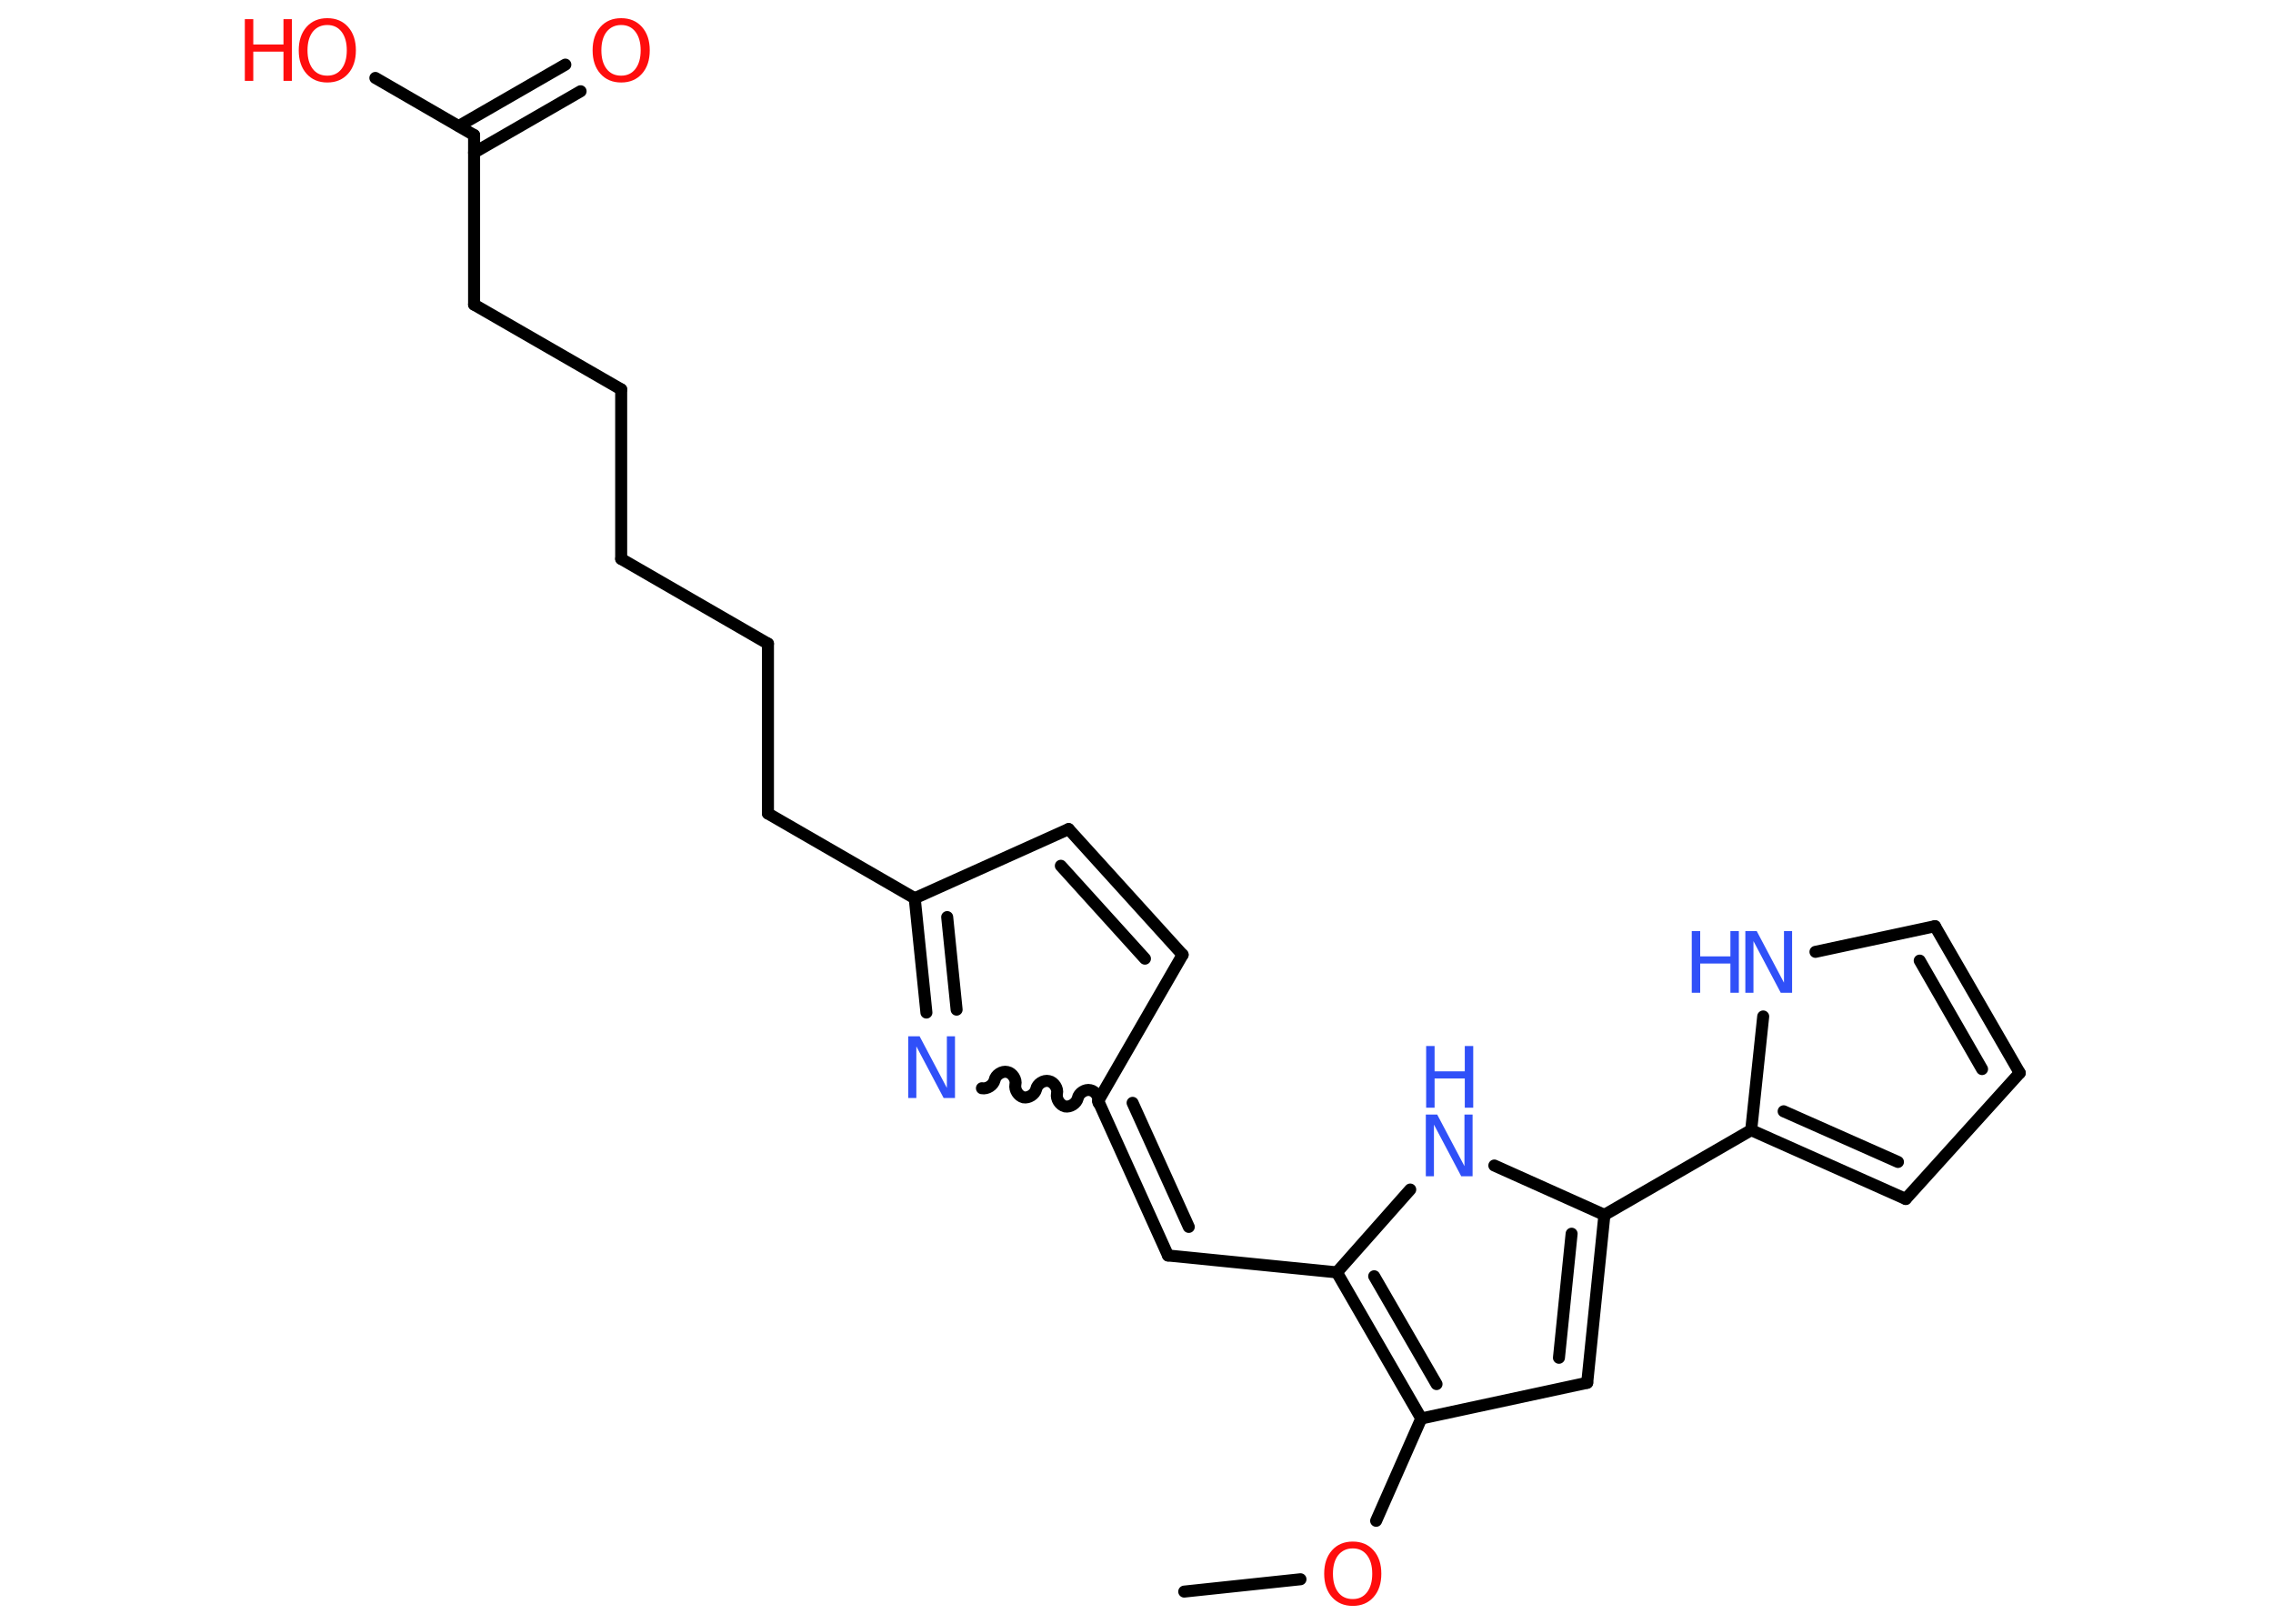 <?xml version='1.0' encoding='UTF-8'?>
<!DOCTYPE svg PUBLIC "-//W3C//DTD SVG 1.1//EN" "http://www.w3.org/Graphics/SVG/1.1/DTD/svg11.dtd">
<svg version='1.2' xmlns='http://www.w3.org/2000/svg' xmlns:xlink='http://www.w3.org/1999/xlink' width='70.0mm' height='50.0mm' viewBox='0 0 70.0 50.0'>
  <desc>Generated by the Chemistry Development Kit (http://github.com/cdk)</desc>
  <g stroke-linecap='round' stroke-linejoin='round' stroke='#000000' stroke-width='.37' fill='#3050F8'>
    <rect x='.0' y='.0' width='70.0' height='50.0' fill='#FFFFFF' stroke='none'/>
    <g id='mol1' class='mol'>
      <line id='mol1bnd1' class='bond' x1='36.47' y1='49.01' x2='40.05' y2='48.63'/>
      <line id='mol1bnd2' class='bond' x1='42.38' y1='46.83' x2='43.77' y2='43.68'/>
      <line id='mol1bnd3' class='bond' x1='43.77' y1='43.68' x2='48.88' y2='42.58'/>
      <g id='mol1bnd4' class='bond'>
        <line x1='48.88' y1='42.58' x2='49.41' y2='37.41'/>
        <line x1='48.01' y1='41.81' x2='48.4' y2='37.99'/>
      </g>
      <line id='mol1bnd5' class='bond' x1='49.41' y1='37.41' x2='53.93' y2='34.8'/>
      <g id='mol1bnd6' class='bond'>
        <line x1='53.93' y1='34.8' x2='58.69' y2='36.92'/>
        <line x1='54.93' y1='34.22' x2='58.45' y2='35.78'/>
      </g>
      <line id='mol1bnd7' class='bond' x1='58.69' y1='36.92' x2='62.2' y2='33.04'/>
      <g id='mol1bnd8' class='bond'>
        <line x1='62.2' y1='33.04' x2='59.59' y2='28.52'/>
        <line x1='61.04' y1='32.92' x2='59.12' y2='29.58'/>
      </g>
      <line id='mol1bnd9' class='bond' x1='59.59' y1='28.52' x2='55.91' y2='29.31'/>
      <line id='mol1bnd10' class='bond' x1='53.93' y1='34.8' x2='54.3' y2='31.3'/>
      <line id='mol1bnd11' class='bond' x1='49.41' y1='37.41' x2='46.02' y2='35.89'/>
      <line id='mol1bnd12' class='bond' x1='43.43' y1='36.63' x2='41.17' y2='39.18'/>
      <g id='mol1bnd13' class='bond'>
        <line x1='41.17' y1='39.18' x2='43.77' y2='43.68'/>
        <line x1='42.32' y1='39.3' x2='44.24' y2='42.62'/>
      </g>
      <line id='mol1bnd14' class='bond' x1='41.17' y1='39.18' x2='35.97' y2='38.66'/>
      <g id='mol1bnd15' class='bond'>
        <line x1='35.97' y1='38.66' x2='33.82' y2='33.9'/>
        <line x1='36.61' y1='37.78' x2='34.88' y2='33.96'/>
      </g>
      <line id='mol1bnd16' class='bond' x1='33.82' y1='33.9' x2='36.42' y2='29.4'/>
      <g id='mol1bnd17' class='bond'>
        <line x1='36.42' y1='29.4' x2='32.91' y2='25.53'/>
        <line x1='35.26' y1='29.52' x2='32.67' y2='26.66'/>
      </g>
      <line id='mol1bnd18' class='bond' x1='32.91' y1='25.53' x2='28.17' y2='27.66'/>
      <line id='mol1bnd19' class='bond' x1='28.17' y1='27.66' x2='23.65' y2='25.05'/>
      <line id='mol1bnd20' class='bond' x1='23.65' y1='25.05' x2='23.65' y2='19.82'/>
      <line id='mol1bnd21' class='bond' x1='23.65' y1='19.82' x2='19.13' y2='17.21'/>
      <line id='mol1bnd22' class='bond' x1='19.13' y1='17.21' x2='19.13' y2='11.99'/>
      <line id='mol1bnd23' class='bond' x1='19.13' y1='11.99' x2='14.6' y2='9.38'/>
      <line id='mol1bnd24' class='bond' x1='14.6' y1='9.38' x2='14.6' y2='4.16'/>
      <g id='mol1bnd25' class='bond'>
        <line x1='14.13' y1='3.88' x2='17.41' y2='1.99'/>
        <line x1='14.6' y1='4.7' x2='17.88' y2='2.81'/>
      </g>
      <line id='mol1bnd26' class='bond' x1='14.6' y1='4.16' x2='11.56' y2='2.4'/>
      <g id='mol1bnd27' class='bond'>
        <line x1='28.17' y1='27.66' x2='28.53' y2='31.18'/>
        <line x1='29.17' y1='28.24' x2='29.46' y2='31.09'/>
      </g>
      <path id='mol1bnd28' class='bond' d='M30.24 33.51c.16 .03 .35 -.09 .39 -.25c.03 -.16 .23 -.29 .39 -.25c.16 .03 .29 .23 .25 .39c-.03 .16 .09 .35 .25 .39c.16 .03 .35 -.09 .39 -.25c.03 -.16 .23 -.29 .39 -.25c.16 .03 .29 .23 .25 .39c-.03 .16 .09 .35 .25 .39c.16 .03 .35 -.09 .39 -.25c.03 -.16 .23 -.29 .39 -.25c.16 .03 .29 .23 .25 .39' fill='none' stroke='#000000' stroke-width='.37'/>
      <path id='mol1atm2' class='atom' d='M41.66 47.68q-.28 .0 -.45 .21q-.16 .21 -.16 .57q.0 .36 .16 .57q.16 .21 .45 .21q.28 .0 .44 -.21q.16 -.21 .16 -.57q.0 -.36 -.16 -.57q-.16 -.21 -.44 -.21zM41.66 47.47q.4 .0 .64 .27q.24 .27 .24 .72q.0 .45 -.24 .72q-.24 .27 -.64 .27q-.4 .0 -.64 -.27q-.24 -.27 -.24 -.72q.0 -.45 .24 -.72q.24 -.27 .64 -.27z' stroke='none' fill='#FF0D0D'/>
      <g id='mol1atm10' class='atom'>
        <path d='M53.76 28.67h.34l.84 1.59v-1.59h.25v1.9h-.35l-.84 -1.59v1.59h-.25v-1.9z' stroke='none'/>
        <path d='M52.1 28.67h.26v.78h.93v-.78h.26v1.9h-.26v-.9h-.93v.9h-.26v-1.9z' stroke='none'/>
      </g>
      <g id='mol1atm11' class='atom'>
        <path d='M43.92 34.32h.34l.84 1.59v-1.59h.25v1.9h-.35l-.84 -1.59v1.59h-.25v-1.9z' stroke='none'/>
        <path d='M43.92 32.21h.26v.78h.93v-.78h.26v1.9h-.26v-.9h-.93v.9h-.26v-1.9z' stroke='none'/>
      </g>
      <path id='mol1atm24' class='atom' d='M19.13 .77q-.28 .0 -.45 .21q-.16 .21 -.16 .57q.0 .36 .16 .57q.16 .21 .45 .21q.28 .0 .44 -.21q.16 -.21 .16 -.57q.0 -.36 -.16 -.57q-.16 -.21 -.44 -.21zM19.13 .56q.4 .0 .64 .27q.24 .27 .24 .72q.0 .45 -.24 .72q-.24 .27 -.64 .27q-.4 .0 -.64 -.27q-.24 -.27 -.24 -.72q.0 -.45 .24 -.72q.24 -.27 .64 -.27z' stroke='none' fill='#FF0D0D'/>
      <g id='mol1atm25' class='atom'>
        <path d='M10.08 .77q-.28 .0 -.45 .21q-.16 .21 -.16 .57q.0 .36 .16 .57q.16 .21 .45 .21q.28 .0 .44 -.21q.16 -.21 .16 -.57q.0 -.36 -.16 -.57q-.16 -.21 -.44 -.21zM10.08 .56q.4 .0 .64 .27q.24 .27 .24 .72q.0 .45 -.24 .72q-.24 .27 -.64 .27q-.4 .0 -.64 -.27q-.24 -.27 -.24 -.72q.0 -.45 .24 -.72q.24 -.27 .64 -.27z' stroke='none' fill='#FF0D0D'/>
        <path d='M7.54 .59h.26v.78h.93v-.78h.26v1.9h-.26v-.9h-.93v.9h-.26v-1.9z' stroke='none' fill='#FF0D0D'/>
      </g>
      <path id='mol1atm26' class='atom' d='M27.98 31.91h.34l.84 1.59v-1.59h.25v1.9h-.35l-.84 -1.59v1.59h-.25v-1.9z' stroke='none'/>
    </g>
  </g>
</svg>
